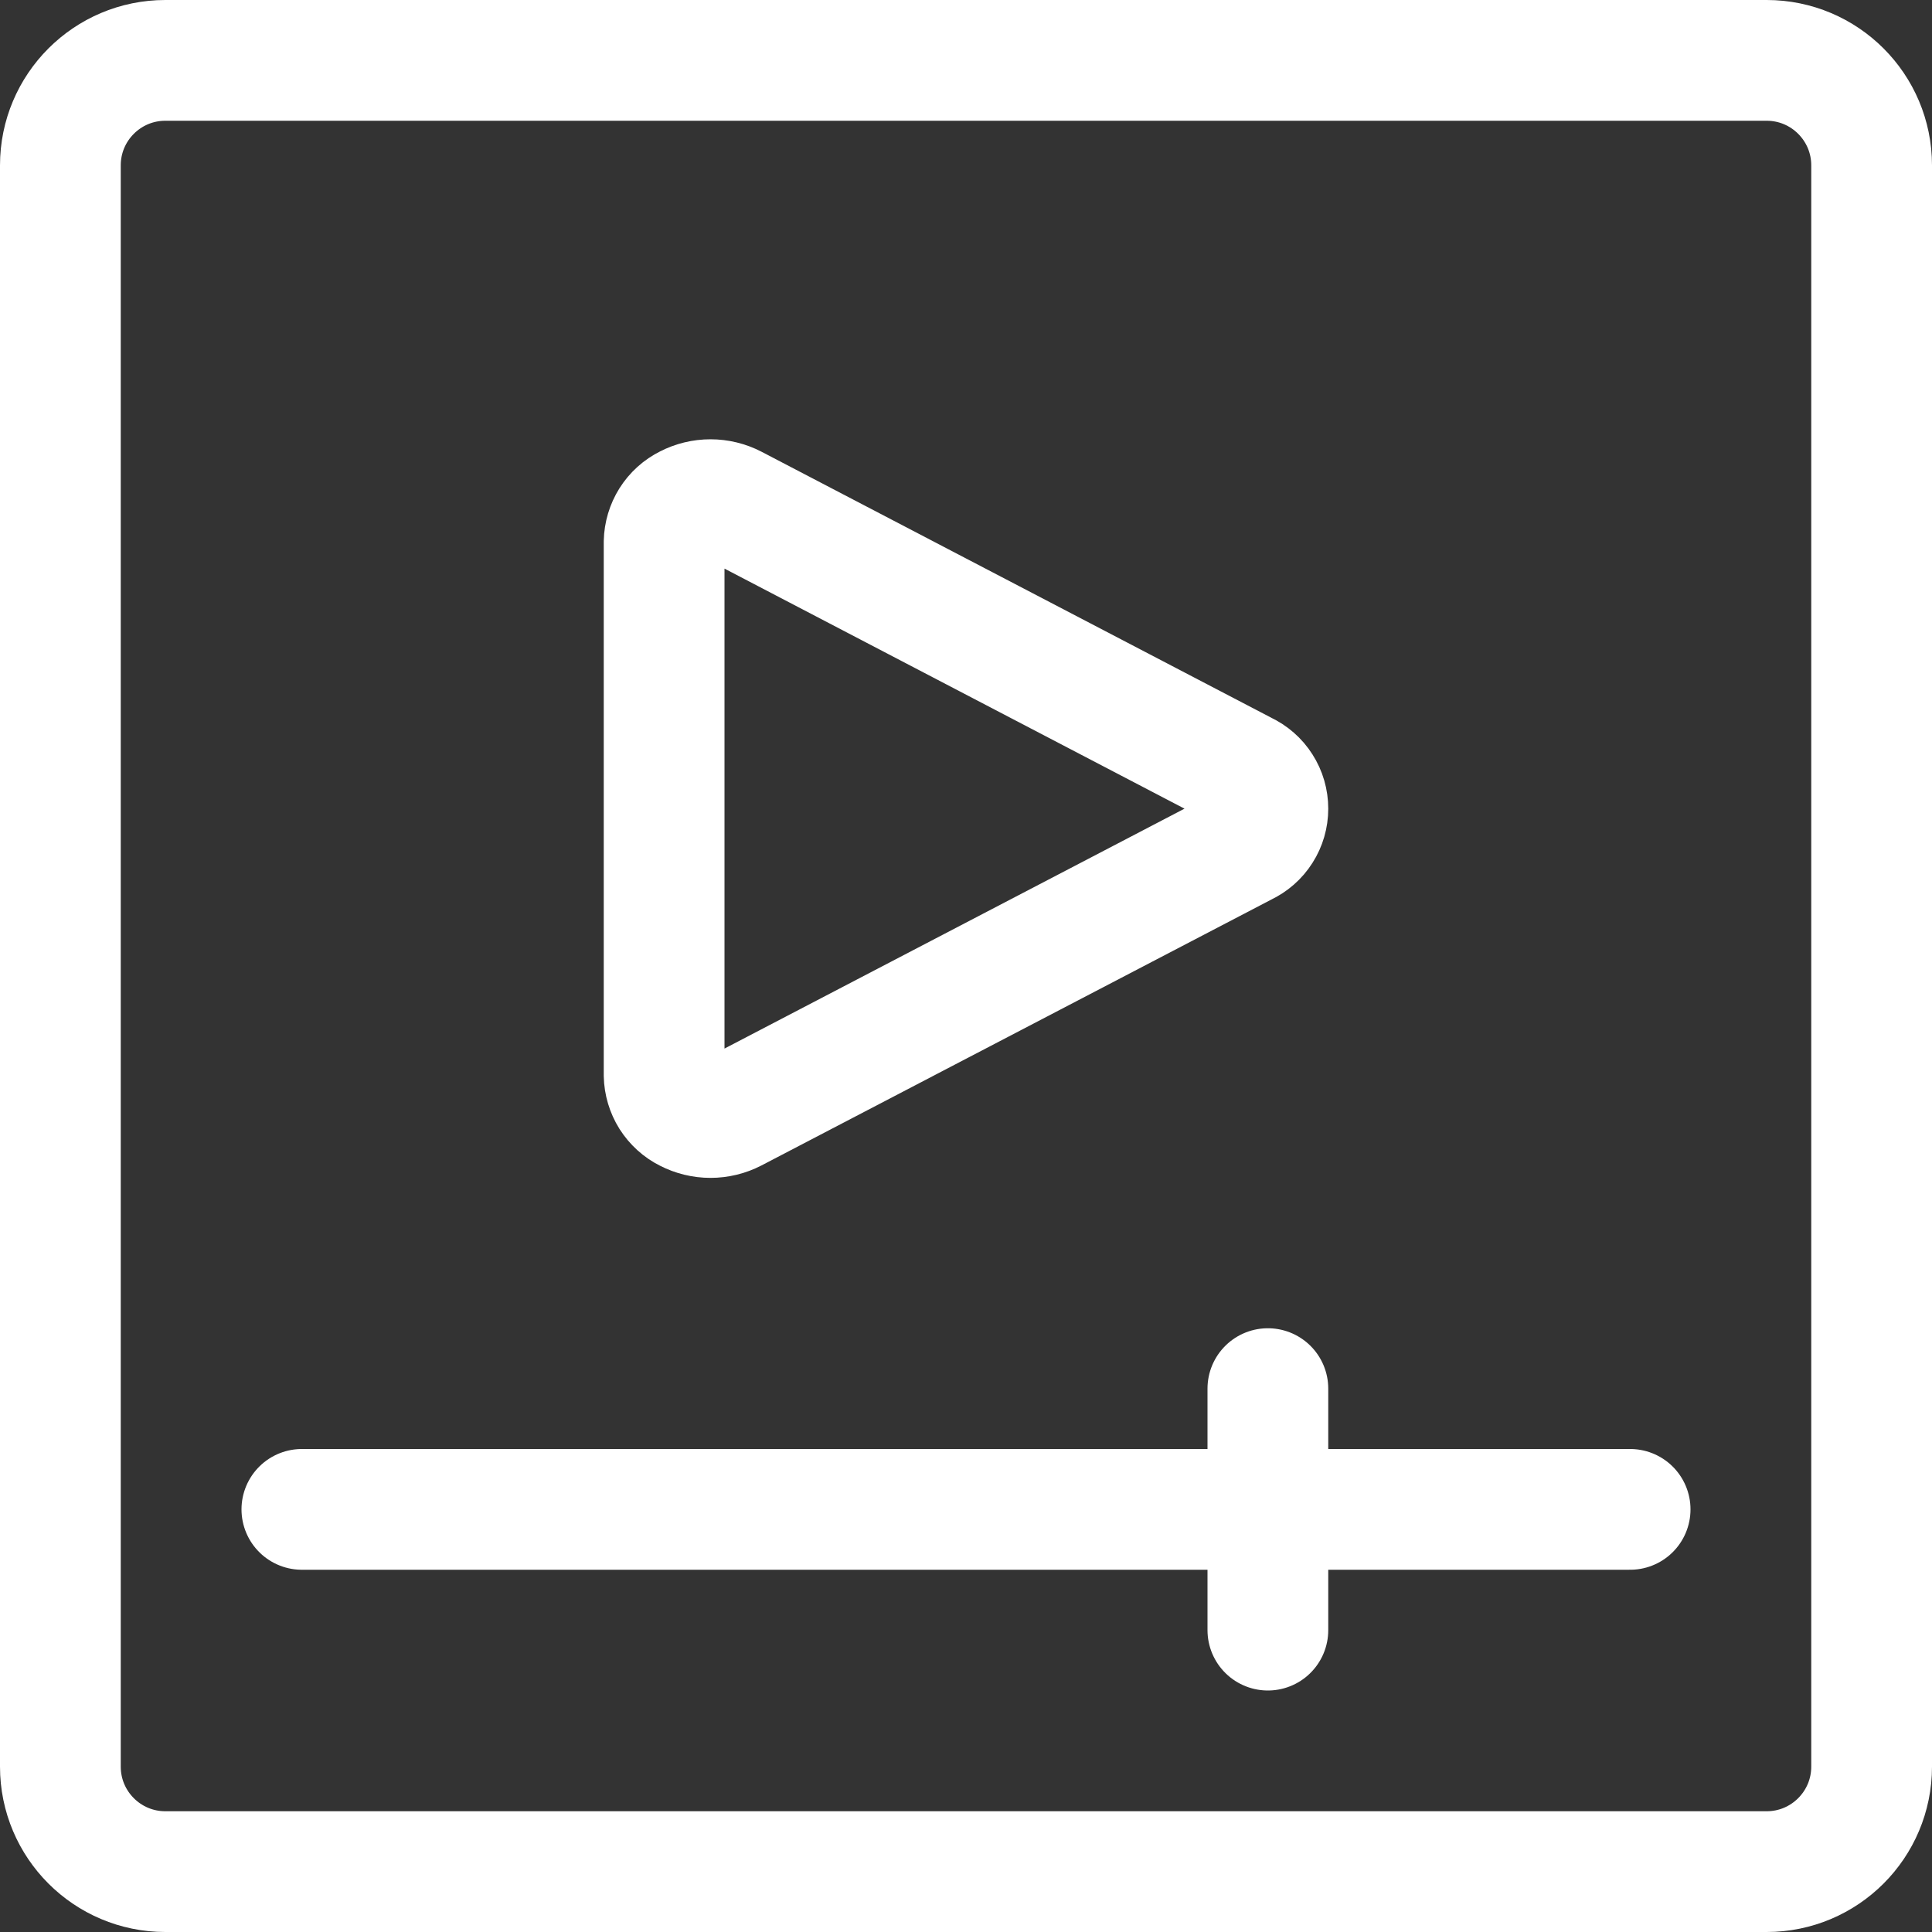 <svg width="24" height="24" viewBox="0 0 24 24" fill="none" xmlns="http://www.w3.org/2000/svg">
<rect x="0" y="0" width="24" height="24" fill="#333333" stroke="none"/>
<g clip-path="url(#clip0_812_2723)">
<path d="M21.946 0.75H2.054C1.334 0.75 0.75 1.334 0.75 2.054V21.946C0.75 22.666 1.334 23.25 2.054 23.25H21.946C22.666 23.25 23.25 22.666 23.25 21.946V2.054C23.25 1.334 22.666 0.75 21.946 0.75Z" stroke="white" stroke-width="1.5" stroke-linecap="round" stroke-linejoin="round"/>
<path d="M9.114 13.812C9.025 13.858 8.926 13.882 8.826 13.882C8.726 13.882 8.627 13.858 8.538 13.812C8.453 13.77 8.381 13.704 8.33 13.624C8.28 13.544 8.252 13.451 8.25 13.356V6.733C8.252 6.638 8.28 6.545 8.33 6.465C8.381 6.384 8.453 6.319 8.538 6.277C8.627 6.231 8.726 6.207 8.826 6.207C8.926 6.207 9.025 6.231 9.114 6.277L15.459 9.588C15.546 9.629 15.62 9.693 15.671 9.774C15.723 9.855 15.75 9.949 15.75 10.046C15.75 10.142 15.723 10.236 15.671 10.317C15.62 10.398 15.546 10.462 15.459 10.503L9.114 13.812Z" stroke="white" stroke-width="1.5" stroke-linecap="round" stroke-linejoin="round"/>
<path d="M3.75 18.75H20.25" stroke="white" stroke-width="1.5" stroke-linecap="round" stroke-linejoin="round"/>
<path d="M15.75 17.25V20.25" stroke="white" stroke-width="1.5" stroke-linecap="round" stroke-linejoin="round"/>
</g>
<defs>
<clipPath id="clip0_812_2723">
<rect width="24" height="24" fill="white"/>
</clipPath>
</defs>
</svg>

